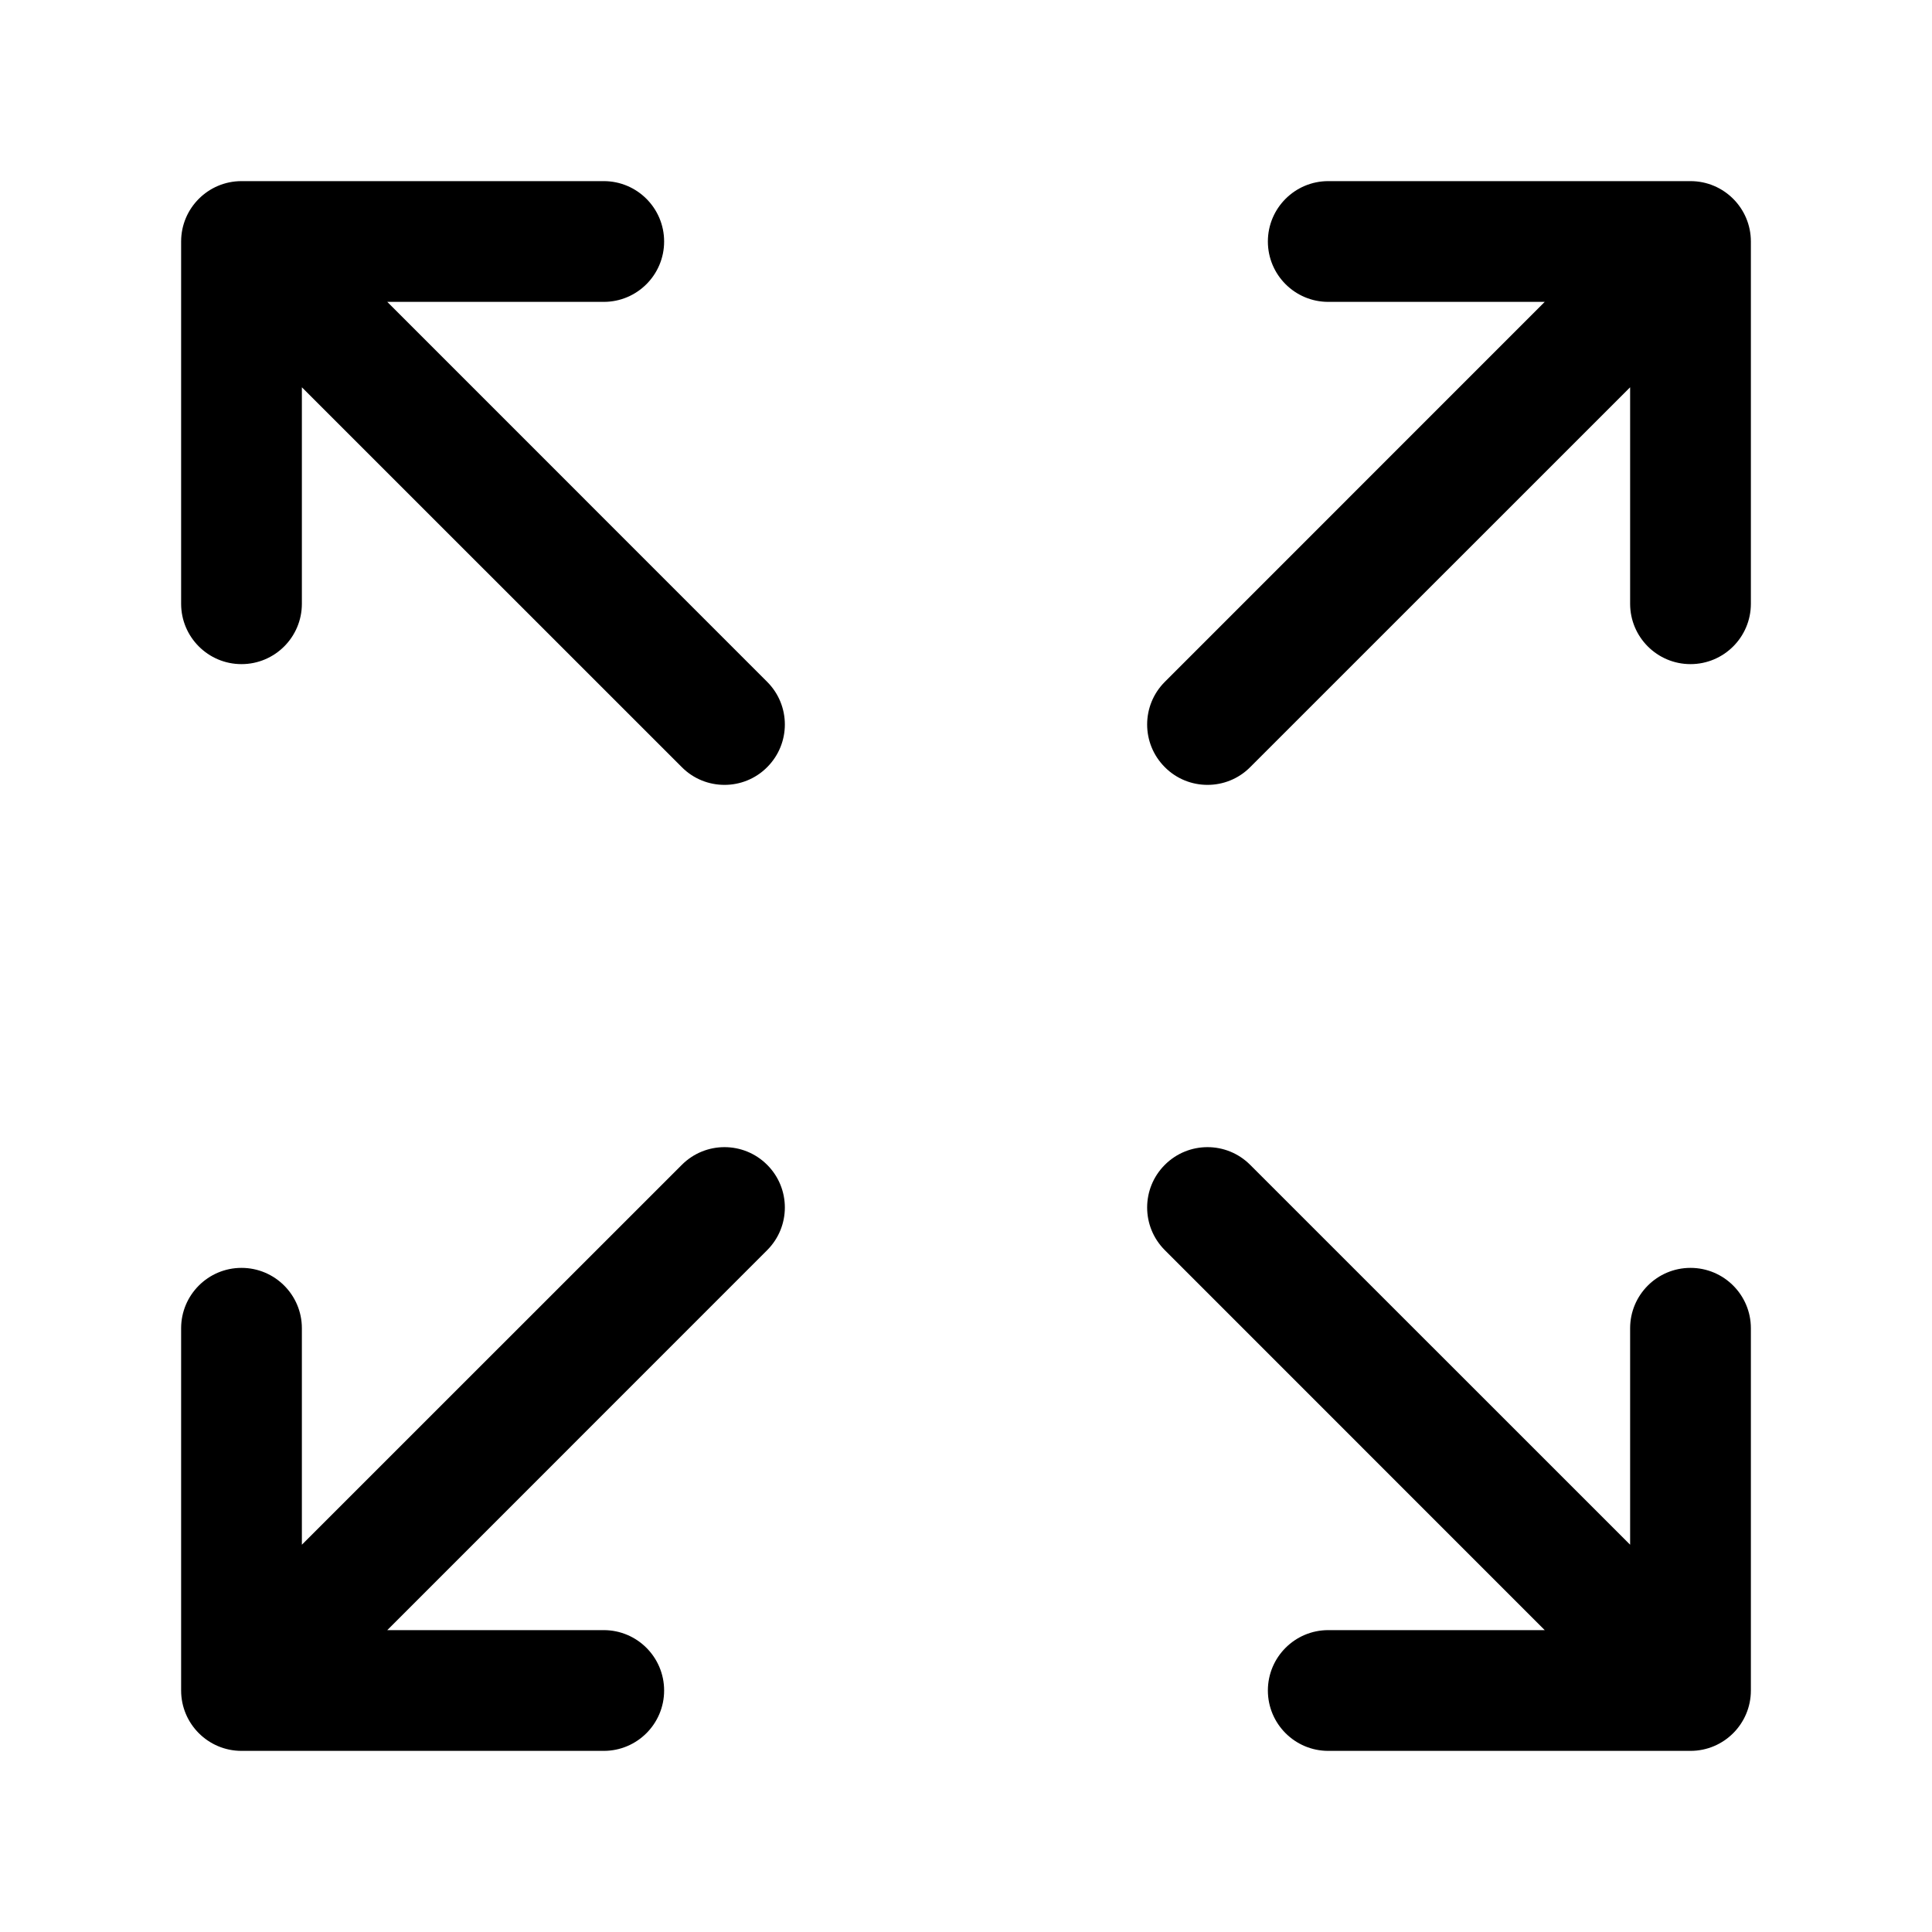 <svg width="24" height="24" viewBox="0 0 24 24" fill="none" xmlns="http://www.w3.org/2000/svg">
<path d="M21.75 3V7.5C21.75 7.914 21.414 8.25 21 8.25C20.586 8.25 20.25 7.914 20.25 7.5V4.811L15.53 9.53C15.384 9.677 15.192 9.75 15 9.75C14.808 9.75 14.616 9.677 14.47 9.53C14.177 9.237 14.177 8.763 14.47 8.47L19.189 3.75H16.5C16.086 3.75 15.75 3.414 15.75 3C15.75 2.586 16.086 2.25 16.5 2.25H21C21.414 2.25 21.75 2.586 21.75 3ZM9.53 8.47L4.811 3.75H7.5C7.914 3.75 8.25 3.414 8.25 3C8.25 2.586 7.914 2.25 7.5 2.25H3C2.586 2.25 2.25 2.586 2.25 3V7.5C2.25 7.914 2.586 8.25 3 8.25C3.414 8.25 3.75 7.914 3.75 7.5V4.811L8.47 9.53C8.616 9.677 8.808 9.75 9 9.75C9.192 9.75 9.384 9.677 9.53 9.53C9.823 9.237 9.823 8.763 9.53 8.47ZM21 15.75C20.586 15.75 20.25 16.086 20.25 16.5V19.189L15.53 14.47C15.237 14.177 14.763 14.177 14.47 14.47C14.177 14.763 14.177 15.237 14.47 15.53L19.189 20.25H16.5C16.086 20.25 15.75 20.586 15.75 21C15.75 21.414 16.086 21.75 16.5 21.75H21C21.414 21.75 21.75 21.414 21.75 21V16.5C21.75 16.086 21.414 15.75 21 15.75ZM9.53 14.47C9.237 14.177 8.763 14.177 8.47 14.47L3.75 19.189V16.5C3.75 16.086 3.414 15.75 3 15.75C2.586 15.75 2.25 16.086 2.25 16.5V21C2.25 21.414 2.586 21.75 3 21.75H7.5C7.914 21.75 8.25 21.414 8.25 21C8.25 20.586 7.914 20.25 7.5 20.25H4.811L9.53 15.53C9.823 15.237 9.823 14.763 9.53 14.47Z" fill="black"/>
</svg>

